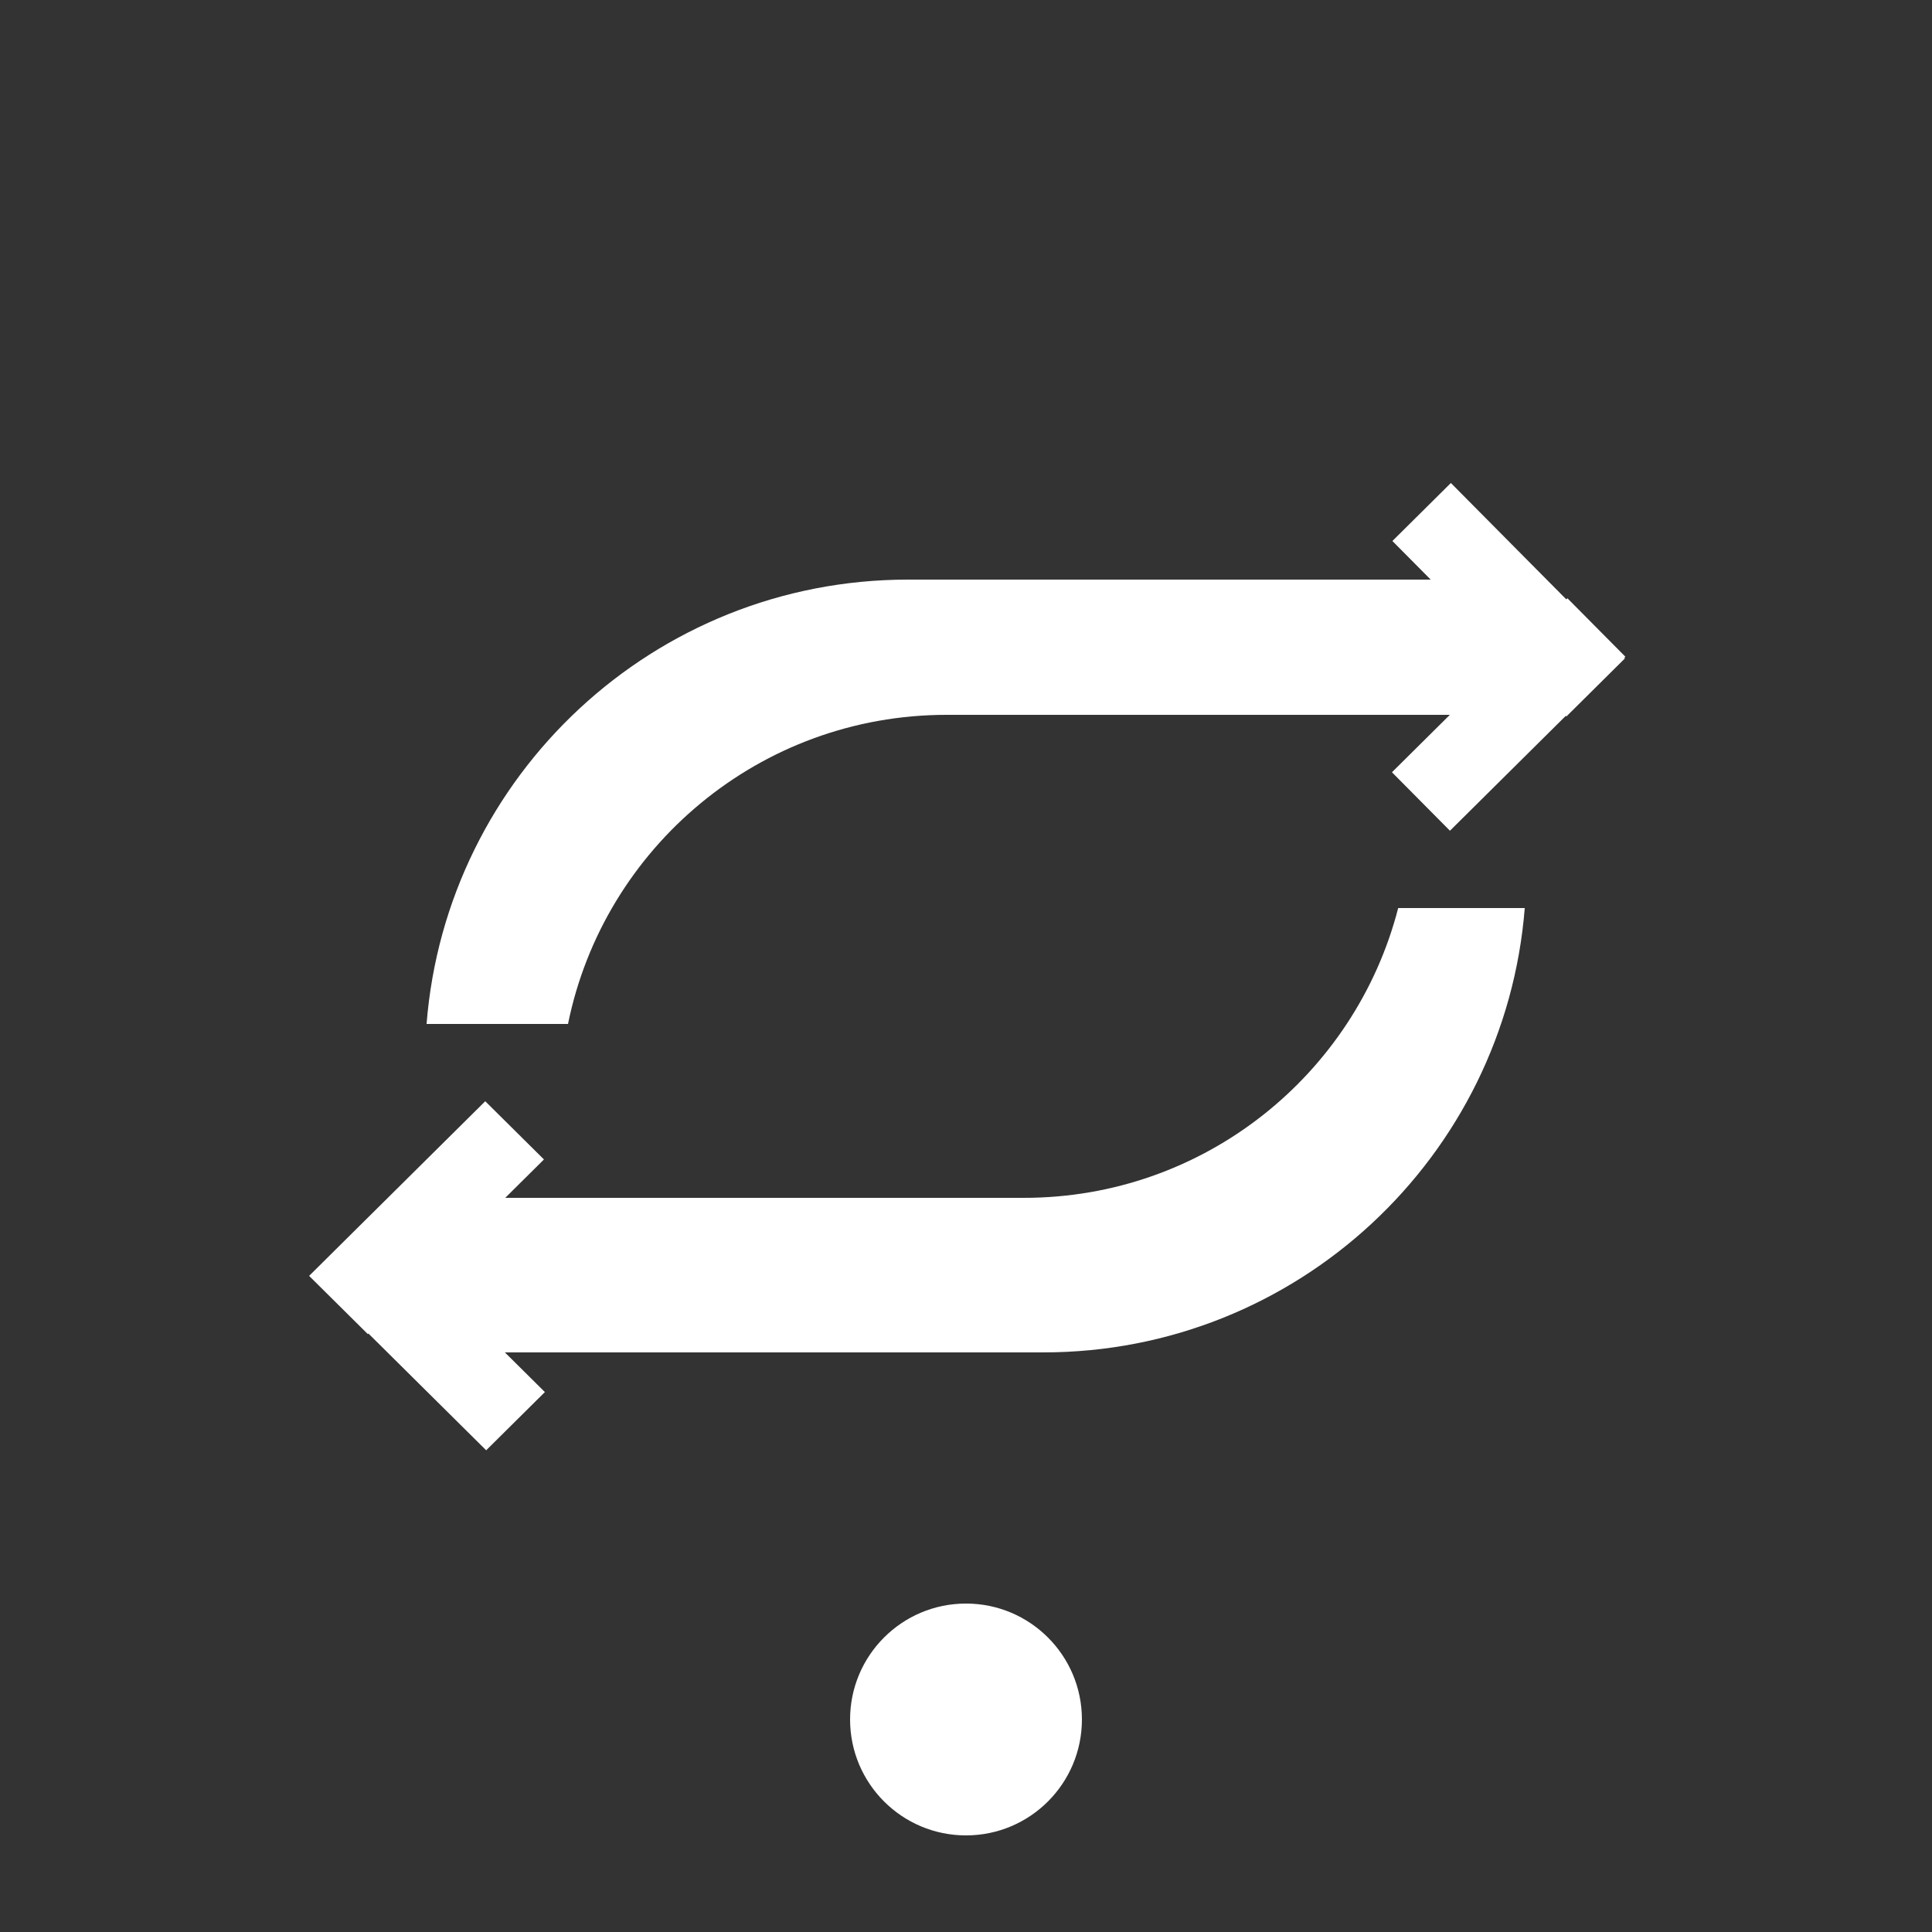 <svg width="100" height="100" viewBox="0 0 100 100" fill="none" xmlns="http://www.w3.org/2000/svg" xmlns:xlink="http://www.w3.org/1999/xlink">
	<rect x="0" y="0" width="100" height="100" fill="#333333" stroke="none"/>
	<desc>
			Created with Pixso.
	</desc>
	<defs>
		<clipPath id="clip40_7">
			<rect id="фрейм 26" width="100" height="100" fill="white" fill-opacity="0"/>
		</clipPath>
	</defs>
	<rect id="фрейм 26" width="100" height="100" fill="#FFFFFF" fill-opacity="0"/>
	<g clip-path="url(#clip40_7)">
		<path id="Убрать верхний слой" d="M47 30L79 30L79 37L49 37C39.324 37 31.253 43.871 29.4 53L22.079 53C23.098 40.128 33.866 30 47 30ZM72.37 47C70.15 55.626 62.319 62 53 62L32 62L22 62L22 70L54 70C67.134 70 77.902 59.872 78.921 47L72.37 47Z" clip-rule="evenodd" fill="#FFFFFF" fill-opacity="1" fill-rule="evenodd"/>
		<circle id="Эллипс 17" cx="22" cy="67" r="1" fill="#FFFFFF" fill-opacity="1"/>
		<rect id="Прямоугольник 32" x="75.097" y="25" width="12.79" height="4.263" transform="rotate(45.235 75.097 25)" fill="#FFFFFF" fill-opacity="1"/>
		<rect id="Прямоугольник 32" x="84.13" y="33.992" width="12.79" height="4.263" transform="rotate(135.235 84.13 33.992)" fill="#FFFFFF" fill-opacity="1"/>
		<rect id="Прямоугольник 32" width="12.84" height="4.28" transform="matrix(-0.71 0.704 0.71 0.704 25.116 57)" fill="#FFFFFF" fill-opacity="1"/>
		<rect id="Прямоугольник 32" width="12.84" height="4.28" transform="matrix(0.71 0.704 0.71 -0.704 16.048 66.027)" fill="#FFFFFF" fill-opacity="1"/>
		<circle id="Эллипс 14" cx="50" cy="89" r="6" fill="#FFFFFF" fill-opacity="1"/>
	</g>
</svg>
